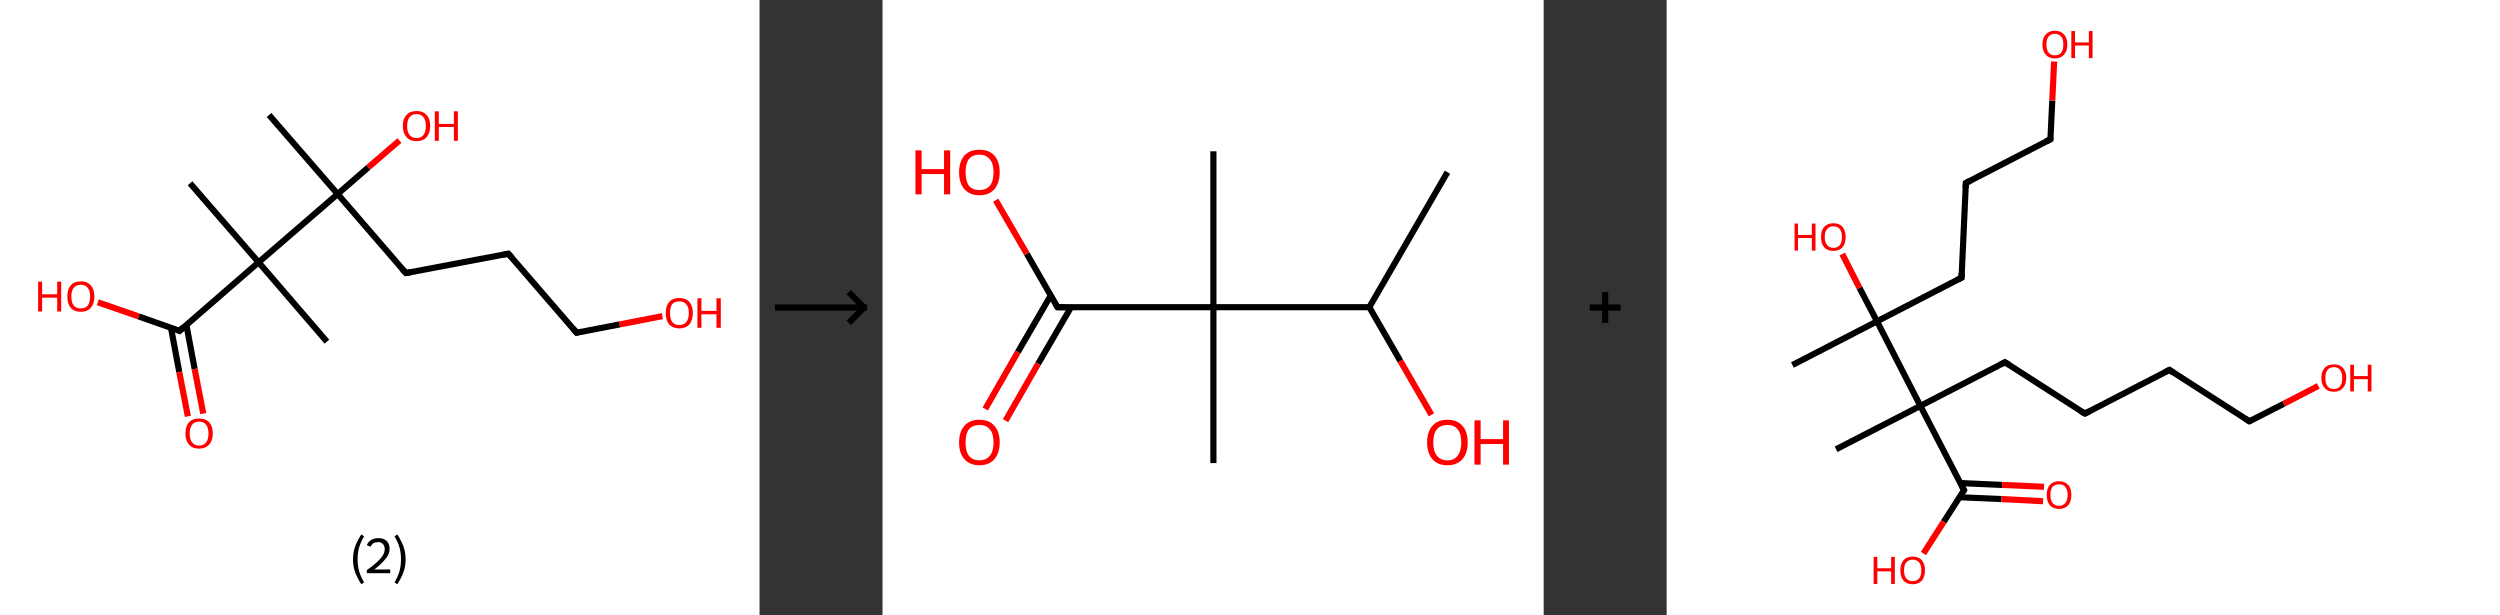 <?xml version='1.0' encoding='ASCII' standalone='yes'?>
<svg xmlns="http://www.w3.org/2000/svg" xmlns:xlink="http://www.w3.org/1999/xlink" version="1.1" width="813.0px" viewBox="0 0 813.0 200.0" height="200.0px">
  <rect x="0" y="0" width="813.0" height="200.0" fill="#333333" stroke="none"/>
  <g>
    <g transform="translate(0, 0) scale(1 1) "><!-- END OF HEADER -->
<rect style="opacity:1.0;fill:#FFFFFF;stroke:none" width="247.0" height="200.0" x="0.0" y="0.0"> </rect>
<path class="bond-0 atom-0 atom-1" d="M 87.5,37.4 L 109.8,63.1" style="fill:none;fill-rule:evenodd;stroke:#000000;stroke-width:2.0px;stroke-linecap:butt;stroke-linejoin:miter;stroke-opacity:1"/>
<path class="bond-1 atom-1 atom-2" d="M 109.8,63.1 L 119.8,54.4" style="fill:none;fill-rule:evenodd;stroke:#000000;stroke-width:2.0px;stroke-linecap:butt;stroke-linejoin:miter;stroke-opacity:1"/>
<path class="bond-1 atom-1 atom-2" d="M 119.8,54.4 L 129.9,45.7" style="fill:none;fill-rule:evenodd;stroke:#FF0000;stroke-width:2.0px;stroke-linecap:butt;stroke-linejoin:miter;stroke-opacity:1"/>
<path class="bond-2 atom-1 atom-3" d="M 109.8,63.1 L 132.0,88.8" style="fill:none;fill-rule:evenodd;stroke:#000000;stroke-width:2.0px;stroke-linecap:butt;stroke-linejoin:miter;stroke-opacity:1"/>
<path class="bond-3 atom-3 atom-4" d="M 132.0,88.8 L 165.3,82.5" style="fill:none;fill-rule:evenodd;stroke:#000000;stroke-width:2.0px;stroke-linecap:butt;stroke-linejoin:miter;stroke-opacity:1"/>
<path class="bond-4 atom-4 atom-5" d="M 165.3,82.5 L 187.5,108.2" style="fill:none;fill-rule:evenodd;stroke:#000000;stroke-width:2.0px;stroke-linecap:butt;stroke-linejoin:miter;stroke-opacity:1"/>
<path class="bond-5 atom-5 atom-6" d="M 187.5,108.2 L 201.5,105.5" style="fill:none;fill-rule:evenodd;stroke:#000000;stroke-width:2.0px;stroke-linecap:butt;stroke-linejoin:miter;stroke-opacity:1"/>
<path class="bond-5 atom-5 atom-6" d="M 201.5,105.5 L 215.4,102.8" style="fill:none;fill-rule:evenodd;stroke:#FF0000;stroke-width:2.0px;stroke-linecap:butt;stroke-linejoin:miter;stroke-opacity:1"/>
<path class="bond-6 atom-1 atom-7" d="M 109.8,63.1 L 84.1,85.3" style="fill:none;fill-rule:evenodd;stroke:#000000;stroke-width:2.0px;stroke-linecap:butt;stroke-linejoin:miter;stroke-opacity:1"/>
<path class="bond-7 atom-7 atom-8" d="M 84.1,85.3 L 61.8,59.6" style="fill:none;fill-rule:evenodd;stroke:#000000;stroke-width:2.0px;stroke-linecap:butt;stroke-linejoin:miter;stroke-opacity:1"/>
<path class="bond-8 atom-7 atom-9" d="M 84.1,85.3 L 106.3,111.1" style="fill:none;fill-rule:evenodd;stroke:#000000;stroke-width:2.0px;stroke-linecap:butt;stroke-linejoin:miter;stroke-opacity:1"/>
<path class="bond-9 atom-7 atom-10" d="M 84.1,85.3 L 58.4,107.6" style="fill:none;fill-rule:evenodd;stroke:#000000;stroke-width:2.0px;stroke-linecap:butt;stroke-linejoin:miter;stroke-opacity:1"/>
<path class="bond-10 atom-10 atom-11" d="M 55.6,106.6 L 58.3,121.0" style="fill:none;fill-rule:evenodd;stroke:#000000;stroke-width:2.0px;stroke-linecap:butt;stroke-linejoin:miter;stroke-opacity:1"/>
<path class="bond-10 atom-10 atom-11" d="M 58.3,121.0 L 61.1,135.4" style="fill:none;fill-rule:evenodd;stroke:#FF0000;stroke-width:2.0px;stroke-linecap:butt;stroke-linejoin:miter;stroke-opacity:1"/>
<path class="bond-10 atom-10 atom-11" d="M 60.6,105.6 L 63.3,120.0" style="fill:none;fill-rule:evenodd;stroke:#000000;stroke-width:2.0px;stroke-linecap:butt;stroke-linejoin:miter;stroke-opacity:1"/>
<path class="bond-10 atom-10 atom-11" d="M 63.3,120.0 L 66.1,134.5" style="fill:none;fill-rule:evenodd;stroke:#FF0000;stroke-width:2.0px;stroke-linecap:butt;stroke-linejoin:miter;stroke-opacity:1"/>
<path class="bond-11 atom-10 atom-12" d="M 58.4,107.6 L 45.1,102.9" style="fill:none;fill-rule:evenodd;stroke:#000000;stroke-width:2.0px;stroke-linecap:butt;stroke-linejoin:miter;stroke-opacity:1"/>
<path class="bond-11 atom-10 atom-12" d="M 45.1,102.9 L 31.8,98.3" style="fill:none;fill-rule:evenodd;stroke:#FF0000;stroke-width:2.0px;stroke-linecap:butt;stroke-linejoin:miter;stroke-opacity:1"/>
<path d="M 130.9,87.6 L 132.0,88.8 L 133.6,88.5" style="fill:none;stroke:#000000;stroke-width:2.0px;stroke-linecap:butt;stroke-linejoin:miter;stroke-opacity:1;"/>
<path d="M 163.7,82.8 L 165.3,82.5 L 166.4,83.7" style="fill:none;stroke:#000000;stroke-width:2.0px;stroke-linecap:butt;stroke-linejoin:miter;stroke-opacity:1;"/>
<path d="M 186.4,106.9 L 187.5,108.2 L 188.2,108.0" style="fill:none;stroke:#000000;stroke-width:2.0px;stroke-linecap:butt;stroke-linejoin:miter;stroke-opacity:1;"/>
<path d="M 59.6,106.4 L 58.4,107.6 L 57.7,107.3" style="fill:none;stroke:#000000;stroke-width:2.0px;stroke-linecap:butt;stroke-linejoin:miter;stroke-opacity:1;"/>
<path class="atom-2" d="M 131.0 41.0 Q 131.0 38.6, 132.2 37.4 Q 133.3 36.1, 135.5 36.1 Q 137.6 36.1, 138.7 37.4 Q 139.9 38.6, 139.9 41.0 Q 139.9 43.3, 138.7 44.6 Q 137.6 45.9, 135.5 45.9 Q 133.3 45.9, 132.2 44.6 Q 131.0 43.3, 131.0 41.0 M 135.5 44.9 Q 136.9 44.9, 137.7 43.9 Q 138.5 42.9, 138.5 41.0 Q 138.5 39.1, 137.7 38.1 Q 136.9 37.1, 135.5 37.1 Q 134.0 37.1, 133.2 38.1 Q 132.4 39.1, 132.4 41.0 Q 132.4 42.9, 133.2 43.9 Q 134.0 44.9, 135.5 44.9 " fill="#FF0000"/>
<path class="atom-2" d="M 141.4 36.2 L 142.7 36.2 L 142.7 40.3 L 147.6 40.3 L 147.6 36.2 L 148.9 36.2 L 148.9 45.8 L 147.6 45.8 L 147.6 41.3 L 142.7 41.3 L 142.7 45.8 L 141.4 45.8 L 141.4 36.2 " fill="#FF0000"/>
<path class="atom-6" d="M 216.5 101.8 Q 216.5 99.5, 217.6 98.2 Q 218.8 96.9, 220.9 96.9 Q 223.0 96.9, 224.2 98.2 Q 225.3 99.5, 225.3 101.8 Q 225.3 104.1, 224.2 105.5 Q 223.0 106.8, 220.9 106.8 Q 218.8 106.8, 217.6 105.5 Q 216.5 104.2, 216.5 101.8 M 220.9 105.7 Q 222.4 105.7, 223.2 104.7 Q 224.0 103.7, 224.0 101.8 Q 224.0 99.9, 223.2 99.0 Q 222.4 98.0, 220.9 98.0 Q 219.4 98.0, 218.6 98.9 Q 217.9 99.9, 217.9 101.8 Q 217.9 103.7, 218.6 104.7 Q 219.4 105.7, 220.9 105.7 " fill="#FF0000"/>
<path class="atom-6" d="M 226.8 97.0 L 228.1 97.0 L 228.1 101.1 L 233.0 101.1 L 233.0 97.0 L 234.4 97.0 L 234.4 106.6 L 233.0 106.6 L 233.0 102.2 L 228.1 102.2 L 228.1 106.6 L 226.8 106.6 L 226.8 97.0 " fill="#FF0000"/>
<path class="atom-11" d="M 60.3 141.0 Q 60.3 138.6, 61.5 137.3 Q 62.6 136.1, 64.7 136.1 Q 66.9 136.1, 68.0 137.3 Q 69.2 138.6, 69.2 141.0 Q 69.2 143.3, 68.0 144.6 Q 66.8 145.9, 64.7 145.9 Q 62.6 145.9, 61.5 144.6 Q 60.3 143.3, 60.3 141.0 M 64.7 144.9 Q 66.2 144.9, 67.0 143.9 Q 67.8 142.9, 67.8 141.0 Q 67.8 139.1, 67.0 138.1 Q 66.2 137.1, 64.7 137.1 Q 63.3 137.1, 62.5 138.1 Q 61.7 139.0, 61.7 141.0 Q 61.7 142.9, 62.5 143.9 Q 63.3 144.9, 64.7 144.9 " fill="#FF0000"/>
<path class="atom-12" d="M 12.4 91.6 L 13.7 91.6 L 13.7 95.7 L 18.6 95.7 L 18.6 91.6 L 19.9 91.6 L 19.9 101.3 L 18.6 101.3 L 18.6 96.8 L 13.7 96.8 L 13.7 101.3 L 12.4 101.3 L 12.4 91.6 " fill="#FF0000"/>
<path class="atom-12" d="M 21.9 96.4 Q 21.9 94.1, 23.0 92.8 Q 24.1 91.5, 26.3 91.5 Q 28.4 91.5, 29.5 92.8 Q 30.7 94.1, 30.7 96.4 Q 30.7 98.8, 29.5 100.1 Q 28.4 101.4, 26.3 101.4 Q 24.1 101.4, 23.0 100.1 Q 21.9 98.8, 21.9 96.4 M 26.3 100.3 Q 27.7 100.3, 28.5 99.4 Q 29.3 98.4, 29.3 96.4 Q 29.3 94.5, 28.5 93.6 Q 27.7 92.6, 26.3 92.6 Q 24.8 92.6, 24.0 93.6 Q 23.2 94.5, 23.2 96.4 Q 23.2 98.4, 24.0 99.4 Q 24.8 100.3, 26.3 100.3 " fill="#FF0000"/>
<path class="legend" d="M 114.8 181.9 Q 114.8 179.6, 115.5 177.7 Q 116.2 175.8, 117.5 173.8 L 118.4 174.4 Q 117.3 176.3, 116.8 178.0 Q 116.3 179.7, 116.3 181.9 Q 116.3 184.0, 116.8 185.8 Q 117.3 187.5, 118.4 189.4 L 117.5 190.0 Q 116.2 188.0, 115.5 186.1 Q 114.8 184.2, 114.8 181.9 " fill="#000000"/>
<path class="legend" d="M 119.3 177.3 Q 119.7 176.2, 120.7 175.6 Q 121.7 175.0, 123.1 175.0 Q 124.8 175.0, 125.7 175.9 Q 126.7 176.8, 126.7 178.5 Q 126.7 180.2, 125.4 181.7 Q 124.2 183.3, 121.7 185.2 L 126.9 185.2 L 126.9 186.4 L 119.3 186.4 L 119.3 185.4 Q 121.4 183.9, 122.6 182.8 Q 123.9 181.6, 124.5 180.6 Q 125.1 179.6, 125.1 178.6 Q 125.1 177.5, 124.5 176.9 Q 124.0 176.3, 123.1 176.3 Q 122.1 176.3, 121.5 176.6 Q 120.9 177.0, 120.5 177.8 L 119.3 177.3 " fill="#000000"/>
<path class="legend" d="M 131.9 181.9 Q 131.9 184.2, 131.2 186.1 Q 130.5 188.0, 129.2 190.0 L 128.3 189.4 Q 129.4 187.5, 129.9 185.8 Q 130.4 184.0, 130.4 181.9 Q 130.4 179.7, 129.9 178.0 Q 129.4 176.3, 128.3 174.4 L 129.2 173.8 Q 130.5 175.8, 131.2 177.7 Q 131.9 179.6, 131.9 181.9 " fill="#000000"/>
</g>
    <g transform="translate(247.0, 0) scale(1 1) "><line x1="5" y1="100" x2="35" y2="100" style="stroke:rgb(0,0,0);stroke-width:2"/>
  <line x1="34" y1="100" x2="29" y2="95" style="stroke:rgb(0,0,0);stroke-width:2"/>
  <line x1="34" y1="100" x2="29" y2="105" style="stroke:rgb(0,0,0);stroke-width:2"/>
</g>
    <g transform="translate(287.0, 0) scale(1 1) "><!-- END OF HEADER -->
<rect style="opacity:1.0;fill:#FFFFFF;stroke:none" width="215.0" height="200.0" x="0.0" y="0.0"> </rect>
<path class="bond-0 atom-0 atom-1" d="M 183.7,56.0 L 158.3,99.9" style="fill:none;fill-rule:evenodd;stroke:#000000;stroke-width:2.0px;stroke-linecap:butt;stroke-linejoin:miter;stroke-opacity:1"/>
<path class="bond-1 atom-1 atom-2" d="M 158.3,99.9 L 168.4,117.4" style="fill:none;fill-rule:evenodd;stroke:#000000;stroke-width:2.0px;stroke-linecap:butt;stroke-linejoin:miter;stroke-opacity:1"/>
<path class="bond-1 atom-1 atom-2" d="M 168.4,117.4 L 178.5,134.9" style="fill:none;fill-rule:evenodd;stroke:#FF0000;stroke-width:2.0px;stroke-linecap:butt;stroke-linejoin:miter;stroke-opacity:1"/>
<path class="bond-2 atom-1 atom-3" d="M 158.3,99.9 L 107.6,99.9" style="fill:none;fill-rule:evenodd;stroke:#000000;stroke-width:2.0px;stroke-linecap:butt;stroke-linejoin:miter;stroke-opacity:1"/>
<path class="bond-3 atom-3 atom-4" d="M 107.6,99.9 L 107.6,49.2" style="fill:none;fill-rule:evenodd;stroke:#000000;stroke-width:2.0px;stroke-linecap:butt;stroke-linejoin:miter;stroke-opacity:1"/>
<path class="bond-4 atom-3 atom-5" d="M 107.6,99.9 L 107.6,150.6" style="fill:none;fill-rule:evenodd;stroke:#000000;stroke-width:2.0px;stroke-linecap:butt;stroke-linejoin:miter;stroke-opacity:1"/>
<path class="bond-5 atom-3 atom-6" d="M 107.6,99.9 L 56.9,99.9" style="fill:none;fill-rule:evenodd;stroke:#000000;stroke-width:2.0px;stroke-linecap:butt;stroke-linejoin:miter;stroke-opacity:1"/>
<path class="bond-6 atom-6 atom-7" d="M 54.7,96.1 L 44.0,114.5" style="fill:none;fill-rule:evenodd;stroke:#000000;stroke-width:2.0px;stroke-linecap:butt;stroke-linejoin:miter;stroke-opacity:1"/>
<path class="bond-6 atom-6 atom-7" d="M 44.0,114.5 L 33.4,133.0" style="fill:none;fill-rule:evenodd;stroke:#FF0000;stroke-width:2.0px;stroke-linecap:butt;stroke-linejoin:miter;stroke-opacity:1"/>
<path class="bond-6 atom-6 atom-7" d="M 61.3,99.9 L 50.6,118.3" style="fill:none;fill-rule:evenodd;stroke:#000000;stroke-width:2.0px;stroke-linecap:butt;stroke-linejoin:miter;stroke-opacity:1"/>
<path class="bond-6 atom-6 atom-7" d="M 50.6,118.3 L 40.0,136.8" style="fill:none;fill-rule:evenodd;stroke:#FF0000;stroke-width:2.0px;stroke-linecap:butt;stroke-linejoin:miter;stroke-opacity:1"/>
<path class="bond-7 atom-6 atom-8" d="M 56.9,99.9 L 46.9,82.5" style="fill:none;fill-rule:evenodd;stroke:#000000;stroke-width:2.0px;stroke-linecap:butt;stroke-linejoin:miter;stroke-opacity:1"/>
<path class="bond-7 atom-6 atom-8" d="M 46.9,82.5 L 36.8,65.1" style="fill:none;fill-rule:evenodd;stroke:#FF0000;stroke-width:2.0px;stroke-linecap:butt;stroke-linejoin:miter;stroke-opacity:1"/>
<path d="M 59.4,99.9 L 56.9,99.9 L 56.4,99.0" style="fill:none;stroke:#000000;stroke-width:2.0px;stroke-linecap:butt;stroke-linejoin:miter;stroke-opacity:1;"/>
<path class="atom-2" d="M 177.1 143.9 Q 177.1 140.4, 178.8 138.5 Q 180.5 136.5, 183.7 136.5 Q 186.9 136.5, 188.6 138.5 Q 190.3 140.4, 190.3 143.9 Q 190.3 147.3, 188.6 149.3 Q 186.8 151.3, 183.7 151.3 Q 180.5 151.3, 178.8 149.3 Q 177.1 147.4, 177.1 143.9 M 183.7 149.7 Q 185.9 149.7, 187.0 148.2 Q 188.2 146.7, 188.2 143.9 Q 188.2 141.0, 187.0 139.6 Q 185.9 138.2, 183.7 138.2 Q 181.5 138.2, 180.3 139.6 Q 179.1 141.0, 179.1 143.9 Q 179.1 146.8, 180.3 148.2 Q 181.5 149.7, 183.7 149.7 " fill="#FF0000"/>
<path class="atom-2" d="M 192.5 136.7 L 194.5 136.7 L 194.5 142.8 L 201.8 142.8 L 201.8 136.7 L 203.7 136.7 L 203.7 151.1 L 201.8 151.1 L 201.8 144.4 L 194.5 144.4 L 194.5 151.1 L 192.5 151.1 L 192.5 136.7 " fill="#FF0000"/>
<path class="atom-7" d="M 24.9 143.9 Q 24.9 140.4, 26.6 138.5 Q 28.3 136.5, 31.5 136.5 Q 34.7 136.5, 36.4 138.5 Q 38.1 140.4, 38.1 143.9 Q 38.1 147.3, 36.4 149.3 Q 34.7 151.3, 31.5 151.3 Q 28.4 151.3, 26.6 149.3 Q 24.9 147.4, 24.9 143.9 M 31.5 149.7 Q 33.7 149.7, 34.9 148.2 Q 36.1 146.7, 36.1 143.9 Q 36.1 141.0, 34.9 139.6 Q 33.7 138.2, 31.5 138.2 Q 29.3 138.2, 28.1 139.6 Q 27.0 141.0, 27.0 143.9 Q 27.0 146.8, 28.1 148.2 Q 29.3 149.7, 31.5 149.7 " fill="#FF0000"/>
<path class="atom-8" d="M 10.7 48.9 L 12.7 48.9 L 12.7 55.0 L 20.0 55.0 L 20.0 48.9 L 22.0 48.9 L 22.0 63.2 L 20.0 63.2 L 20.0 56.6 L 12.7 56.6 L 12.7 63.2 L 10.7 63.2 L 10.7 48.9 " fill="#FF0000"/>
<path class="atom-8" d="M 24.9 56.0 Q 24.9 52.6, 26.6 50.6 Q 28.3 48.7, 31.5 48.7 Q 34.7 48.7, 36.4 50.6 Q 38.1 52.6, 38.1 56.0 Q 38.1 59.5, 36.4 61.5 Q 34.7 63.5, 31.5 63.5 Q 28.4 63.5, 26.6 61.5 Q 24.9 59.5, 24.9 56.0 M 31.5 61.8 Q 33.7 61.8, 34.9 60.4 Q 36.1 58.9, 36.1 56.0 Q 36.1 53.2, 34.9 51.8 Q 33.7 50.3, 31.5 50.3 Q 29.3 50.3, 28.1 51.7 Q 27.0 53.2, 27.0 56.0 Q 27.0 58.9, 28.1 60.4 Q 29.3 61.8, 31.5 61.8 " fill="#FF0000"/>
</g>
    <g transform="translate(502.0, 0) scale(1 1) "><line x1="15" y1="100" x2="25" y2="100" style="stroke:rgb(0,0,0);stroke-width:2"/>
  <line x1="20" y1="95" x2="20" y2="105" style="stroke:rgb(0,0,0);stroke-width:2"/>
</g>
    <g transform="translate(542.0, 0) scale(1 1) "><!-- END OF HEADER -->
<rect style="opacity:1.0;fill:#FFFFFF;stroke:none" width="271.0" height="200.0" x="0.0" y="0.0"> </rect>
<path class="bond-0 atom-0 atom-1" d="M 40.9,118.7 L 68.4,104.5" style="fill:none;fill-rule:evenodd;stroke:#000000;stroke-width:2.0px;stroke-linecap:butt;stroke-linejoin:miter;stroke-opacity:1"/>
<path class="bond-1 atom-1 atom-2" d="M 68.4,104.5 L 62.7,93.6" style="fill:none;fill-rule:evenodd;stroke:#000000;stroke-width:2.0px;stroke-linecap:butt;stroke-linejoin:miter;stroke-opacity:1"/>
<path class="bond-1 atom-1 atom-2" d="M 62.7,93.6 L 57.1,82.6" style="fill:none;fill-rule:evenodd;stroke:#FF0000;stroke-width:2.0px;stroke-linecap:butt;stroke-linejoin:miter;stroke-opacity:1"/>
<path class="bond-2 atom-1 atom-3" d="M 68.4,104.5 L 95.9,90.3" style="fill:none;fill-rule:evenodd;stroke:#000000;stroke-width:2.0px;stroke-linecap:butt;stroke-linejoin:miter;stroke-opacity:1"/>
<path class="bond-3 atom-3 atom-4" d="M 95.9,90.3 L 97.3,59.5" style="fill:none;fill-rule:evenodd;stroke:#000000;stroke-width:2.0px;stroke-linecap:butt;stroke-linejoin:miter;stroke-opacity:1"/>
<path class="bond-4 atom-4 atom-5" d="M 97.3,59.5 L 124.8,45.3" style="fill:none;fill-rule:evenodd;stroke:#000000;stroke-width:2.0px;stroke-linecap:butt;stroke-linejoin:miter;stroke-opacity:1"/>
<path class="bond-5 atom-5 atom-6" d="M 124.8,45.3 L 125.4,32.7" style="fill:none;fill-rule:evenodd;stroke:#000000;stroke-width:2.0px;stroke-linecap:butt;stroke-linejoin:miter;stroke-opacity:1"/>
<path class="bond-5 atom-5 atom-6" d="M 125.4,32.7 L 126.0,20.0" style="fill:none;fill-rule:evenodd;stroke:#FF0000;stroke-width:2.0px;stroke-linecap:butt;stroke-linejoin:miter;stroke-opacity:1"/>
<path class="bond-6 atom-1 atom-7" d="M 68.4,104.5 L 82.5,132.0" style="fill:none;fill-rule:evenodd;stroke:#000000;stroke-width:2.0px;stroke-linecap:butt;stroke-linejoin:miter;stroke-opacity:1"/>
<path class="bond-7 atom-7 atom-8" d="M 82.5,132.0 L 55.1,146.1" style="fill:none;fill-rule:evenodd;stroke:#000000;stroke-width:2.0px;stroke-linecap:butt;stroke-linejoin:miter;stroke-opacity:1"/>
<path class="bond-8 atom-7 atom-9" d="M 82.5,132.0 L 110.0,117.8" style="fill:none;fill-rule:evenodd;stroke:#000000;stroke-width:2.0px;stroke-linecap:butt;stroke-linejoin:miter;stroke-opacity:1"/>
<path class="bond-9 atom-9 atom-10" d="M 110.0,117.8 L 136.0,134.5" style="fill:none;fill-rule:evenodd;stroke:#000000;stroke-width:2.0px;stroke-linecap:butt;stroke-linejoin:miter;stroke-opacity:1"/>
<path class="bond-10 atom-10 atom-11" d="M 136.0,134.5 L 163.5,120.3" style="fill:none;fill-rule:evenodd;stroke:#000000;stroke-width:2.0px;stroke-linecap:butt;stroke-linejoin:miter;stroke-opacity:1"/>
<path class="bond-11 atom-11 atom-12" d="M 163.5,120.3 L 189.5,137.0" style="fill:none;fill-rule:evenodd;stroke:#000000;stroke-width:2.0px;stroke-linecap:butt;stroke-linejoin:miter;stroke-opacity:1"/>
<path class="bond-12 atom-12 atom-13" d="M 189.5,137.0 L 200.7,131.3" style="fill:none;fill-rule:evenodd;stroke:#000000;stroke-width:2.0px;stroke-linecap:butt;stroke-linejoin:miter;stroke-opacity:1"/>
<path class="bond-12 atom-12 atom-13" d="M 200.7,131.3 L 211.9,125.5" style="fill:none;fill-rule:evenodd;stroke:#FF0000;stroke-width:2.0px;stroke-linecap:butt;stroke-linejoin:miter;stroke-opacity:1"/>
<path class="bond-13 atom-7 atom-14" d="M 82.5,132.0 L 96.7,159.4" style="fill:none;fill-rule:evenodd;stroke:#000000;stroke-width:2.0px;stroke-linecap:butt;stroke-linejoin:miter;stroke-opacity:1"/>
<path class="bond-14 atom-14 atom-15" d="M 95.3,161.7 L 108.9,162.3" style="fill:none;fill-rule:evenodd;stroke:#000000;stroke-width:2.0px;stroke-linecap:butt;stroke-linejoin:miter;stroke-opacity:1"/>
<path class="bond-14 atom-14 atom-15" d="M 108.9,162.3 L 122.4,163.0" style="fill:none;fill-rule:evenodd;stroke:#FF0000;stroke-width:2.0px;stroke-linecap:butt;stroke-linejoin:miter;stroke-opacity:1"/>
<path class="bond-14 atom-14 atom-15" d="M 95.5,157.1 L 109.1,157.7" style="fill:none;fill-rule:evenodd;stroke:#000000;stroke-width:2.0px;stroke-linecap:butt;stroke-linejoin:miter;stroke-opacity:1"/>
<path class="bond-14 atom-14 atom-15" d="M 109.1,157.7 L 122.7,158.3" style="fill:none;fill-rule:evenodd;stroke:#FF0000;stroke-width:2.0px;stroke-linecap:butt;stroke-linejoin:miter;stroke-opacity:1"/>
<path class="bond-15 atom-14 atom-16" d="M 96.7,159.4 L 90.1,169.7" style="fill:none;fill-rule:evenodd;stroke:#000000;stroke-width:2.0px;stroke-linecap:butt;stroke-linejoin:miter;stroke-opacity:1"/>
<path class="bond-15 atom-14 atom-16" d="M 90.1,169.7 L 83.5,180.0" style="fill:none;fill-rule:evenodd;stroke:#FF0000;stroke-width:2.0px;stroke-linecap:butt;stroke-linejoin:miter;stroke-opacity:1"/>
<path d="M 94.5,91.0 L 95.9,90.3 L 95.9,88.8" style="fill:none;stroke:#000000;stroke-width:2.0px;stroke-linecap:butt;stroke-linejoin:miter;stroke-opacity:1;"/>
<path d="M 97.2,61.0 L 97.3,59.5 L 98.7,58.8" style="fill:none;stroke:#000000;stroke-width:2.0px;stroke-linecap:butt;stroke-linejoin:miter;stroke-opacity:1;"/>
<path d="M 123.4,46.0 L 124.8,45.3 L 124.8,44.7" style="fill:none;stroke:#000000;stroke-width:2.0px;stroke-linecap:butt;stroke-linejoin:miter;stroke-opacity:1;"/>
<path d="M 108.6,118.5 L 110.0,117.8 L 111.3,118.6" style="fill:none;stroke:#000000;stroke-width:2.0px;stroke-linecap:butt;stroke-linejoin:miter;stroke-opacity:1;"/>
<path d="M 134.7,133.7 L 136.0,134.5 L 137.4,133.8" style="fill:none;stroke:#000000;stroke-width:2.0px;stroke-linecap:butt;stroke-linejoin:miter;stroke-opacity:1;"/>
<path d="M 162.1,121.0 L 163.5,120.3 L 164.8,121.2" style="fill:none;stroke:#000000;stroke-width:2.0px;stroke-linecap:butt;stroke-linejoin:miter;stroke-opacity:1;"/>
<path d="M 188.2,136.2 L 189.5,137.0 L 190.0,136.8" style="fill:none;stroke:#000000;stroke-width:2.0px;stroke-linecap:butt;stroke-linejoin:miter;stroke-opacity:1;"/>
<path d="M 96.0,158.1 L 96.7,159.4 L 96.4,159.9" style="fill:none;stroke:#000000;stroke-width:2.0px;stroke-linecap:butt;stroke-linejoin:miter;stroke-opacity:1;"/>
<path class="atom-2" d="M 41.6 72.7 L 42.7 72.7 L 42.7 76.4 L 47.2 76.4 L 47.2 72.7 L 48.4 72.7 L 48.4 81.5 L 47.2 81.5 L 47.2 77.4 L 42.7 77.4 L 42.7 81.5 L 41.6 81.5 L 41.6 72.7 " fill="#FF0000"/>
<path class="atom-2" d="M 50.2 77.1 Q 50.2 75.0, 51.2 73.8 Q 52.3 72.6, 54.2 72.6 Q 56.2 72.6, 57.2 73.8 Q 58.2 75.0, 58.2 77.1 Q 58.2 79.2, 57.2 80.4 Q 56.1 81.6, 54.2 81.6 Q 52.3 81.6, 51.2 80.4 Q 50.2 79.2, 50.2 77.1 M 54.2 80.6 Q 55.6 80.6, 56.3 79.7 Q 57.0 78.8, 57.0 77.1 Q 57.0 75.3, 56.3 74.5 Q 55.6 73.6, 54.2 73.6 Q 52.9 73.6, 52.2 74.5 Q 51.4 75.3, 51.4 77.1 Q 51.4 78.8, 52.2 79.7 Q 52.9 80.6, 54.2 80.6 " fill="#FF0000"/>
<path class="atom-6" d="M 122.2 14.5 Q 122.2 12.3, 123.3 11.2 Q 124.3 10.0, 126.2 10.0 Q 128.2 10.0, 129.2 11.2 Q 130.3 12.3, 130.3 14.5 Q 130.3 16.6, 129.2 17.8 Q 128.2 19.0, 126.2 19.0 Q 124.3 19.0, 123.3 17.8 Q 122.2 16.6, 122.2 14.5 M 126.2 18.0 Q 127.6 18.0, 128.3 17.1 Q 129.0 16.2, 129.0 14.5 Q 129.0 12.7, 128.3 11.9 Q 127.6 11.0, 126.2 11.0 Q 124.9 11.0, 124.2 11.9 Q 123.5 12.7, 123.5 14.5 Q 123.5 16.2, 124.2 17.1 Q 124.9 18.0, 126.2 18.0 " fill="#FF0000"/>
<path class="atom-6" d="M 131.6 10.1 L 132.8 10.1 L 132.8 13.8 L 137.3 13.8 L 137.3 10.1 L 138.5 10.1 L 138.5 18.9 L 137.3 18.9 L 137.3 14.8 L 132.8 14.8 L 132.8 18.9 L 131.6 18.9 L 131.6 10.1 " fill="#FF0000"/>
<path class="atom-13" d="M 212.9 122.9 Q 212.9 120.8, 214.0 119.6 Q 215.0 118.5, 217.0 118.5 Q 218.9 118.5, 219.9 119.6 Q 221.0 120.8, 221.0 122.9 Q 221.0 125.0, 219.9 126.2 Q 218.9 127.4, 217.0 127.4 Q 215.0 127.4, 214.0 126.2 Q 212.9 125.0, 212.9 122.9 M 217.0 126.5 Q 218.3 126.5, 219.0 125.6 Q 219.7 124.7, 219.7 122.9 Q 219.7 121.2, 219.0 120.3 Q 218.3 119.4, 217.0 119.4 Q 215.6 119.4, 214.9 120.3 Q 214.2 121.2, 214.2 122.9 Q 214.2 124.7, 214.9 125.6 Q 215.6 126.5, 217.0 126.5 " fill="#FF0000"/>
<path class="atom-13" d="M 222.3 118.6 L 223.5 118.6 L 223.5 122.3 L 228.0 122.3 L 228.0 118.6 L 229.2 118.6 L 229.2 127.3 L 228.0 127.3 L 228.0 123.3 L 223.5 123.3 L 223.5 127.3 L 222.3 127.3 L 222.3 118.6 " fill="#FF0000"/>
<path class="atom-15" d="M 123.6 160.9 Q 123.6 158.8, 124.6 157.7 Q 125.6 156.5, 127.6 156.5 Q 129.5 156.5, 130.6 157.7 Q 131.6 158.8, 131.6 160.9 Q 131.6 163.1, 130.6 164.3 Q 129.5 165.5, 127.6 165.5 Q 125.7 165.5, 124.6 164.3 Q 123.6 163.1, 123.6 160.9 M 127.6 164.5 Q 128.9 164.5, 129.6 163.6 Q 130.4 162.7, 130.4 160.9 Q 130.4 159.2, 129.6 158.3 Q 128.9 157.5, 127.6 157.5 Q 126.3 157.5, 125.5 158.3 Q 124.8 159.2, 124.8 160.9 Q 124.8 162.7, 125.5 163.6 Q 126.3 164.5, 127.6 164.5 " fill="#FF0000"/>
<path class="atom-16" d="M 67.3 181.1 L 68.5 181.1 L 68.5 184.8 L 73.0 184.8 L 73.0 181.1 L 74.2 181.1 L 74.2 189.9 L 73.0 189.9 L 73.0 185.8 L 68.5 185.8 L 68.5 189.9 L 67.3 189.9 L 67.3 181.1 " fill="#FF0000"/>
<path class="atom-16" d="M 76.0 185.5 Q 76.0 183.4, 77.0 182.2 Q 78.1 181.0, 80.0 181.0 Q 82.0 181.0, 83.0 182.2 Q 84.0 183.4, 84.0 185.5 Q 84.0 187.6, 83.0 188.8 Q 81.9 190.0, 80.0 190.0 Q 78.1 190.0, 77.0 188.8 Q 76.0 187.6, 76.0 185.5 M 80.0 189.0 Q 81.3 189.0, 82.1 188.1 Q 82.8 187.2, 82.8 185.5 Q 82.8 183.7, 82.1 182.9 Q 81.3 182.0, 80.0 182.0 Q 78.7 182.0, 77.9 182.9 Q 77.2 183.7, 77.2 185.5 Q 77.2 187.2, 77.9 188.1 Q 78.7 189.0, 80.0 189.0 " fill="#FF0000"/>
</g>
  </g>
</svg>
